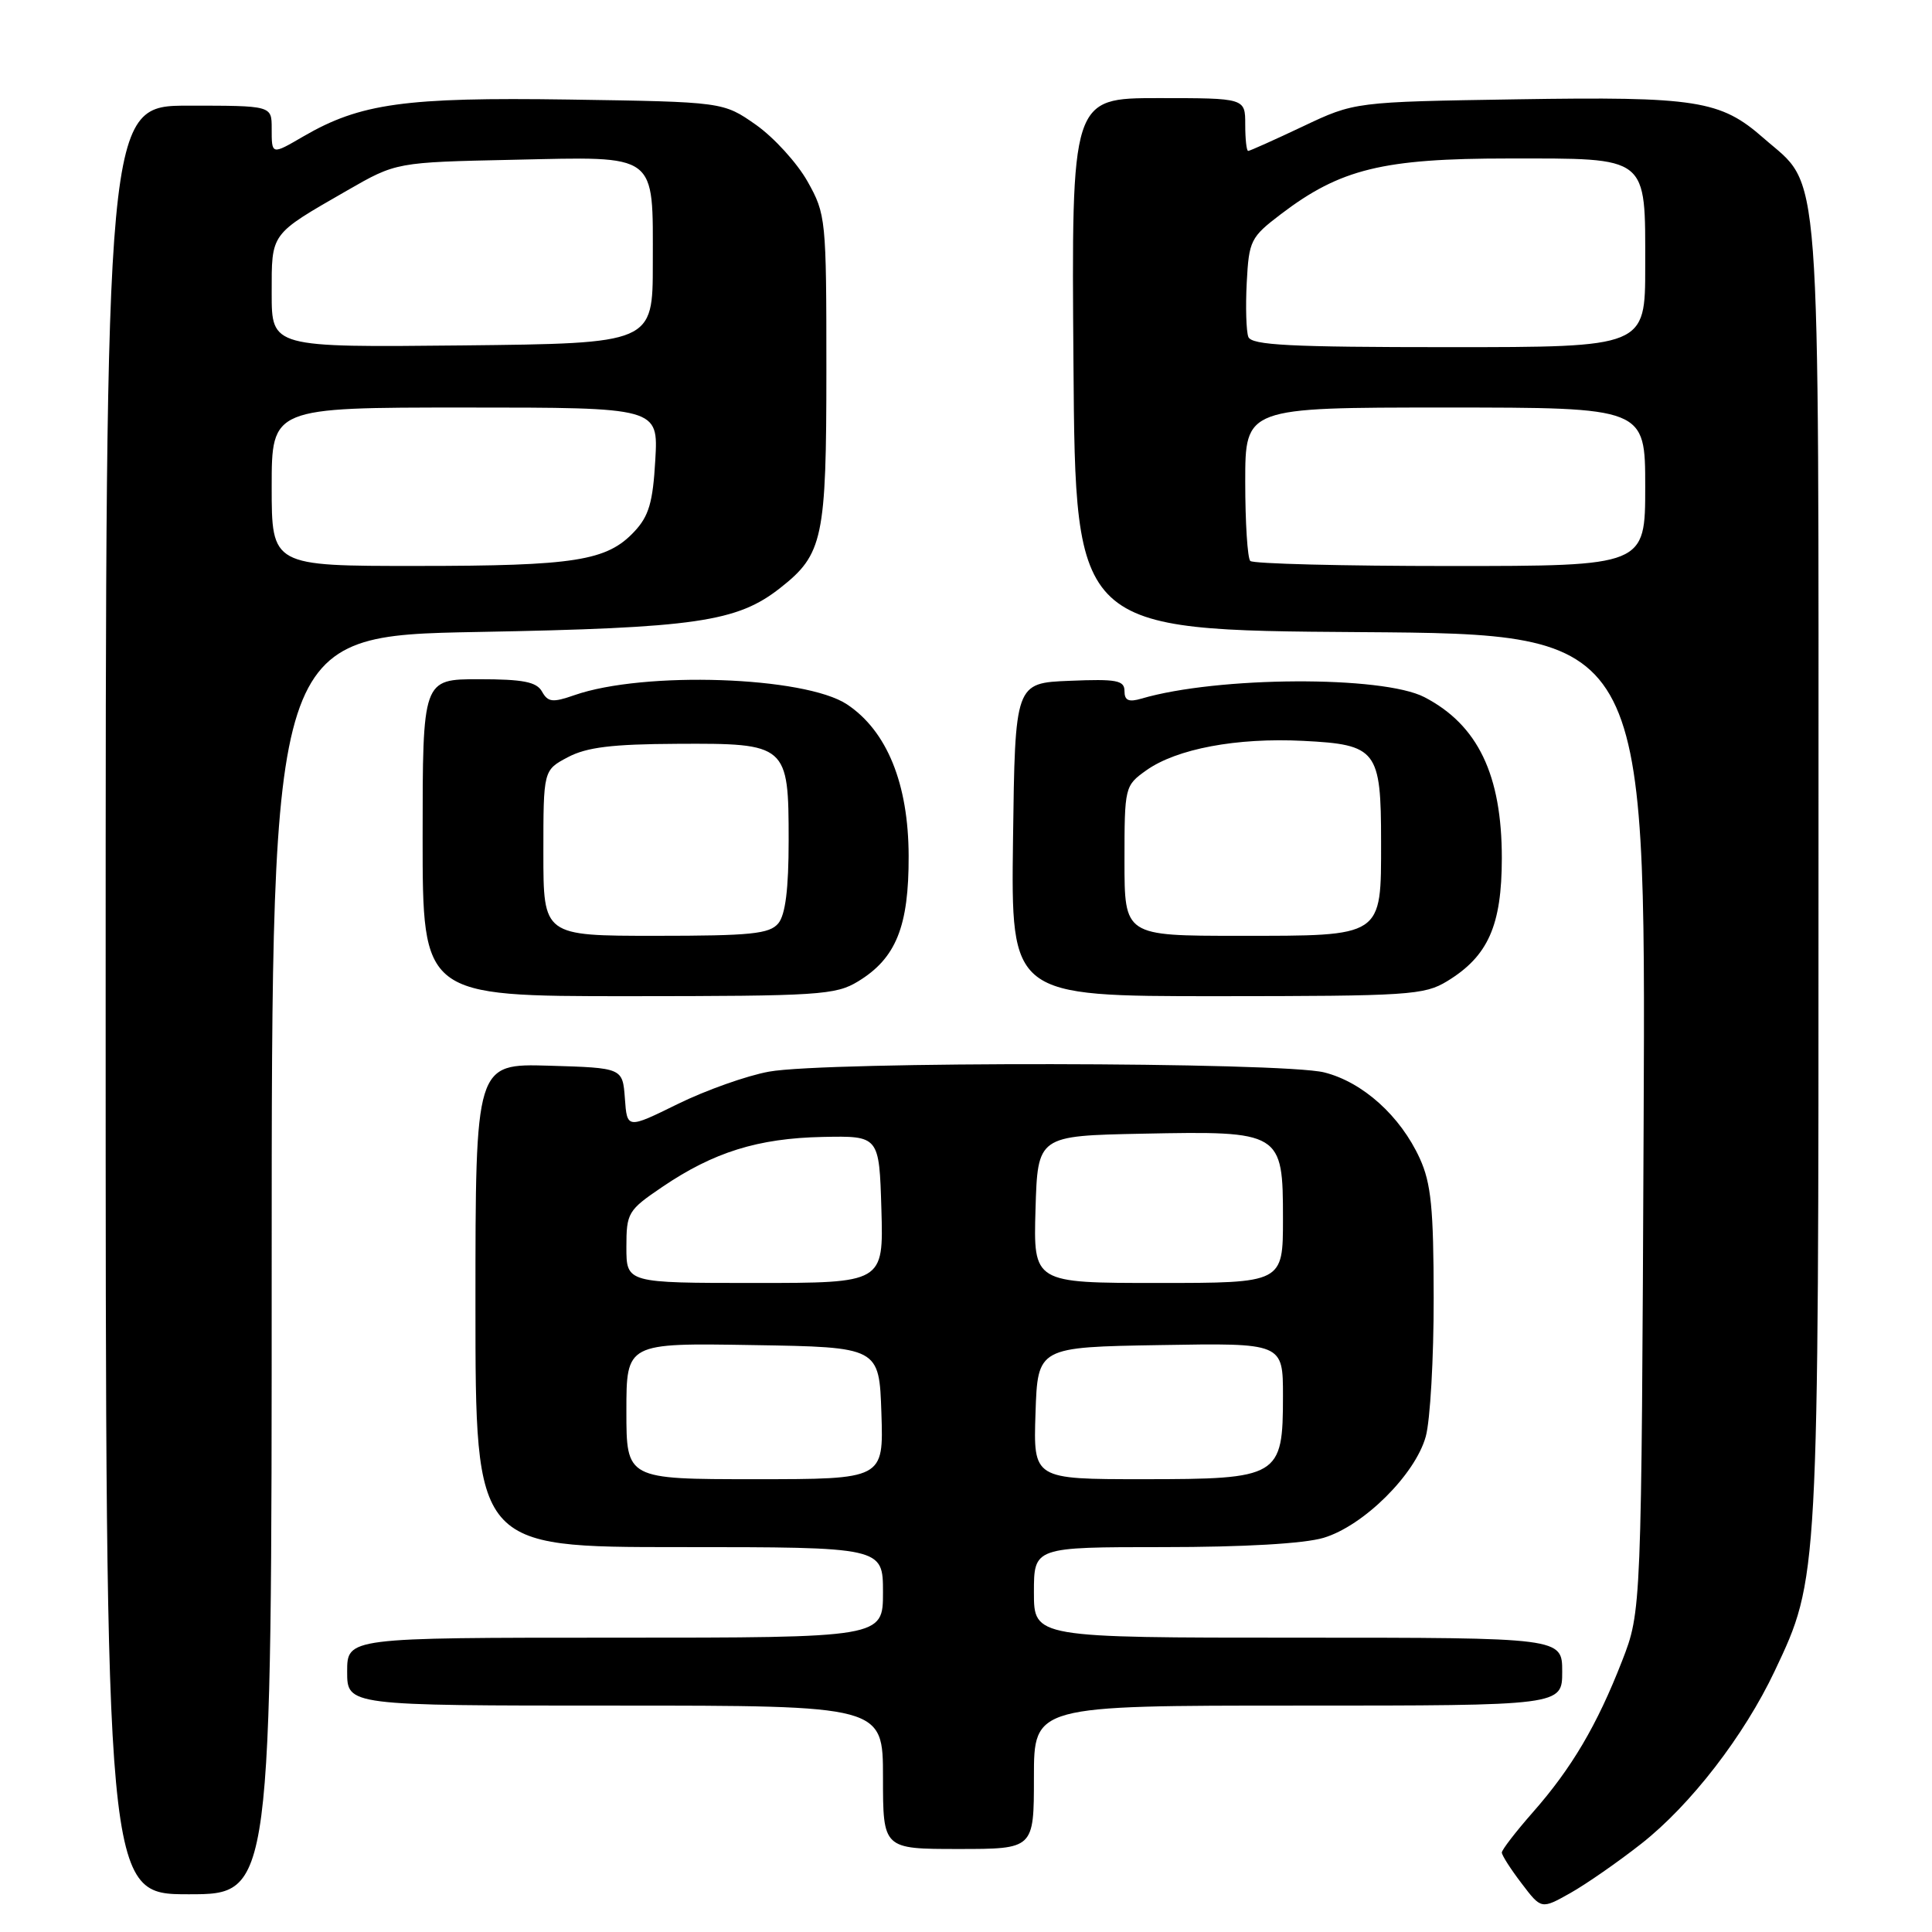 <?xml version="1.0" encoding="UTF-8" standalone="no"?>
<!DOCTYPE svg PUBLIC "-//W3C//DTD SVG 1.1//EN" "http://www.w3.org/Graphics/SVG/1.1/DTD/svg11.dtd" >
<svg xmlns="http://www.w3.org/2000/svg" xmlns:xlink="http://www.w3.org/1999/xlink" version="1.1" viewBox="0 0 256 256">
 <g >
 <path fill="currentColor"
d=" M 217.47 244.31 C 224.01 239.18 231.10 230.00 235.16 221.41 C 240.99 209.09 240.97 209.45 240.96 115.50 C 240.96 19.11 241.40 25.07 233.67 18.29 C 227.97 13.28 224.82 12.78 200.98 13.16 C 179.50 13.50 179.50 13.50 172.64 16.75 C 168.86 18.54 165.60 20.00 165.39 20.00 C 165.17 20.00 165.00 18.43 165.00 16.50 C 165.00 13.00 165.00 13.00 153.49 13.00 C 141.97 13.00 141.97 13.00 142.24 48.25 C 142.50 83.50 142.50 83.50 180.29 83.76 C 218.08 84.02 218.08 84.02 217.79 148.76 C 217.50 213.50 217.50 213.50 214.92 220.12 C 211.62 228.59 208.24 234.32 203.10 240.15 C 200.85 242.71 199.00 245.11 199.00 245.47 C 199.00 245.83 200.18 247.68 201.62 249.56 C 204.23 253.00 204.23 253.00 208.06 250.85 C 210.16 249.67 214.39 246.73 217.47 244.31 Z  M 36.00 167.62 C 36.00 84.25 36.00 84.25 63.25 83.74 C 92.15 83.21 97.67 82.41 103.38 77.91 C 109.06 73.45 109.50 71.36 109.50 49.00 C 109.50 28.99 109.44 28.39 107.00 24.04 C 105.62 21.59 102.55 18.22 100.17 16.54 C 95.83 13.50 95.83 13.50 75.37 13.19 C 53.67 12.87 47.74 13.69 40.19 18.08 C 35.96 20.54 36.00 20.55 36.00 17.00 C 36.00 14.00 36.00 14.00 25.00 14.00 C 14.00 14.00 14.00 14.00 14.00 132.50 C 14.00 251.00 14.00 251.00 25.00 251.00 C 36.00 251.00 36.00 251.00 36.00 167.62 Z  M 137.00 235.50 C 137.00 226.00 137.00 226.00 172.00 226.00 C 207.00 226.00 207.00 226.00 207.00 221.50 C 207.00 217.00 207.00 217.00 172.00 217.00 C 137.00 217.00 137.00 217.00 137.00 211.00 C 137.00 205.00 137.00 205.00 154.13 205.00 C 164.79 205.00 172.82 204.54 175.38 203.77 C 180.67 202.19 187.52 195.40 188.92 190.35 C 189.51 188.23 189.98 179.97 189.97 172.00 C 189.96 160.11 189.63 156.78 188.13 153.50 C 185.56 147.87 180.57 143.38 175.47 142.10 C 169.92 140.70 109.33 140.62 101.89 142.00 C 98.92 142.54 93.48 144.48 89.80 146.29 C 83.09 149.59 83.09 149.59 82.80 145.54 C 82.50 141.50 82.50 141.50 72.75 141.21 C 63.00 140.93 63.00 140.93 63.00 172.96 C 63.00 205.00 63.00 205.00 90.00 205.00 C 117.00 205.00 117.00 205.00 117.00 211.00 C 117.00 217.00 117.00 217.00 81.50 217.00 C 46.00 217.00 46.00 217.00 46.00 221.50 C 46.00 226.00 46.00 226.00 81.50 226.00 C 117.00 226.00 117.00 226.00 117.00 235.50 C 117.00 245.00 117.00 245.00 127.00 245.00 C 137.00 245.00 137.00 245.00 137.00 235.50 Z  M 113.70 130.04 C 118.73 126.98 120.43 122.76 120.40 113.43 C 120.38 103.86 117.53 96.85 112.23 93.33 C 106.62 89.62 85.32 88.90 76.12 92.11 C 73.23 93.12 72.61 93.05 71.82 91.64 C 71.10 90.35 69.32 90.00 63.45 90.00 C 56.00 90.00 56.00 90.00 56.00 111.00 C 56.00 132.00 56.00 132.00 83.25 132.00 C 108.51 131.99 110.73 131.85 113.70 130.04 Z  M 191.76 130.01 C 197.19 126.70 198.99 122.63 199.00 113.72 C 199.00 102.67 195.83 96.06 188.75 92.38 C 183.21 89.50 161.31 89.61 151.25 92.57 C 149.55 93.07 149.00 92.82 149.00 91.57 C 149.00 90.15 147.96 89.95 141.75 90.21 C 134.50 90.50 134.50 90.50 134.23 111.25 C 133.96 132.00 133.96 132.00 161.23 132.00 C 186.68 131.99 188.72 131.86 191.76 130.01 Z  M 165.67 74.33 C 165.30 73.97 165.00 69.24 165.00 63.83 C 165.00 54.00 165.00 54.00 191.50 54.00 C 218.00 54.00 218.00 54.00 218.00 64.50 C 218.00 75.00 218.00 75.00 192.17 75.00 C 177.96 75.00 166.03 74.70 165.67 74.33 Z  M 165.41 44.64 C 165.13 43.89 165.03 40.65 165.20 37.43 C 165.49 31.88 165.71 31.43 169.72 28.38 C 177.60 22.38 183.24 21.00 199.88 21.00 C 218.59 21.00 218.00 20.53 218.00 35.33 C 218.00 46.00 218.00 46.00 191.97 46.00 C 170.92 46.00 165.84 45.74 165.41 44.64 Z  M 36.00 64.50 C 36.00 54.00 36.00 54.00 61.61 54.00 C 87.23 54.00 87.23 54.00 86.83 60.95 C 86.51 66.58 85.98 68.39 84.04 70.45 C 80.41 74.32 76.19 74.99 55.25 74.99 C 36.00 75.00 36.00 75.00 36.00 64.50 Z  M 36.00 38.88 C 36.00 30.77 35.73 31.15 46.00 25.24 C 52.50 21.50 52.50 21.50 68.06 21.17 C 87.33 20.75 86.50 20.14 86.50 34.90 C 86.50 45.50 86.50 45.50 61.25 45.77 C 36.00 46.03 36.00 46.03 36.00 38.88 Z  M 83.00 186.98 C 83.00 177.95 83.00 177.95 99.75 178.23 C 116.50 178.50 116.50 178.50 116.79 187.25 C 117.08 196.00 117.08 196.00 100.04 196.00 C 83.00 196.00 83.00 196.00 83.00 186.98 Z  M 137.21 187.25 C 137.50 178.50 137.50 178.50 153.75 178.23 C 170.00 177.95 170.00 177.95 170.00 184.98 C 170.00 195.71 169.51 196.00 151.46 196.00 C 136.92 196.00 136.92 196.00 137.21 187.25 Z  M 83.00 165.25 C 83.00 160.70 83.21 160.36 87.75 157.28 C 94.56 152.66 100.44 150.83 109.00 150.65 C 116.50 150.50 116.50 150.50 116.79 160.25 C 117.07 170.00 117.07 170.00 100.04 170.00 C 83.00 170.00 83.00 170.00 83.00 165.25 Z  M 137.21 160.25 C 137.50 150.50 137.50 150.50 151.38 150.22 C 169.80 149.85 170.00 149.97 170.00 161.52 C 170.00 170.00 170.00 170.00 153.46 170.00 C 136.93 170.00 136.93 170.00 137.21 160.25 Z  M 72.00 113.03 C 72.00 102.05 72.00 102.05 75.25 100.33 C 77.74 99.01 81.12 98.60 89.71 98.56 C 104.31 98.48 104.50 98.65 104.50 111.38 C 104.50 117.80 104.07 121.21 103.13 122.35 C 101.96 123.75 99.50 124.00 86.88 124.00 C 72.00 124.00 72.00 124.00 72.00 113.03 Z  M 149.00 114.07 C 149.00 104.26 149.04 104.11 151.88 102.08 C 155.90 99.22 163.86 97.72 172.70 98.17 C 182.44 98.66 183.00 99.39 183.00 111.54 C 183.00 124.24 183.36 124.00 164.17 124.00 C 149.00 124.00 149.00 124.00 149.00 114.07 Z "/>
</g>
</svg>